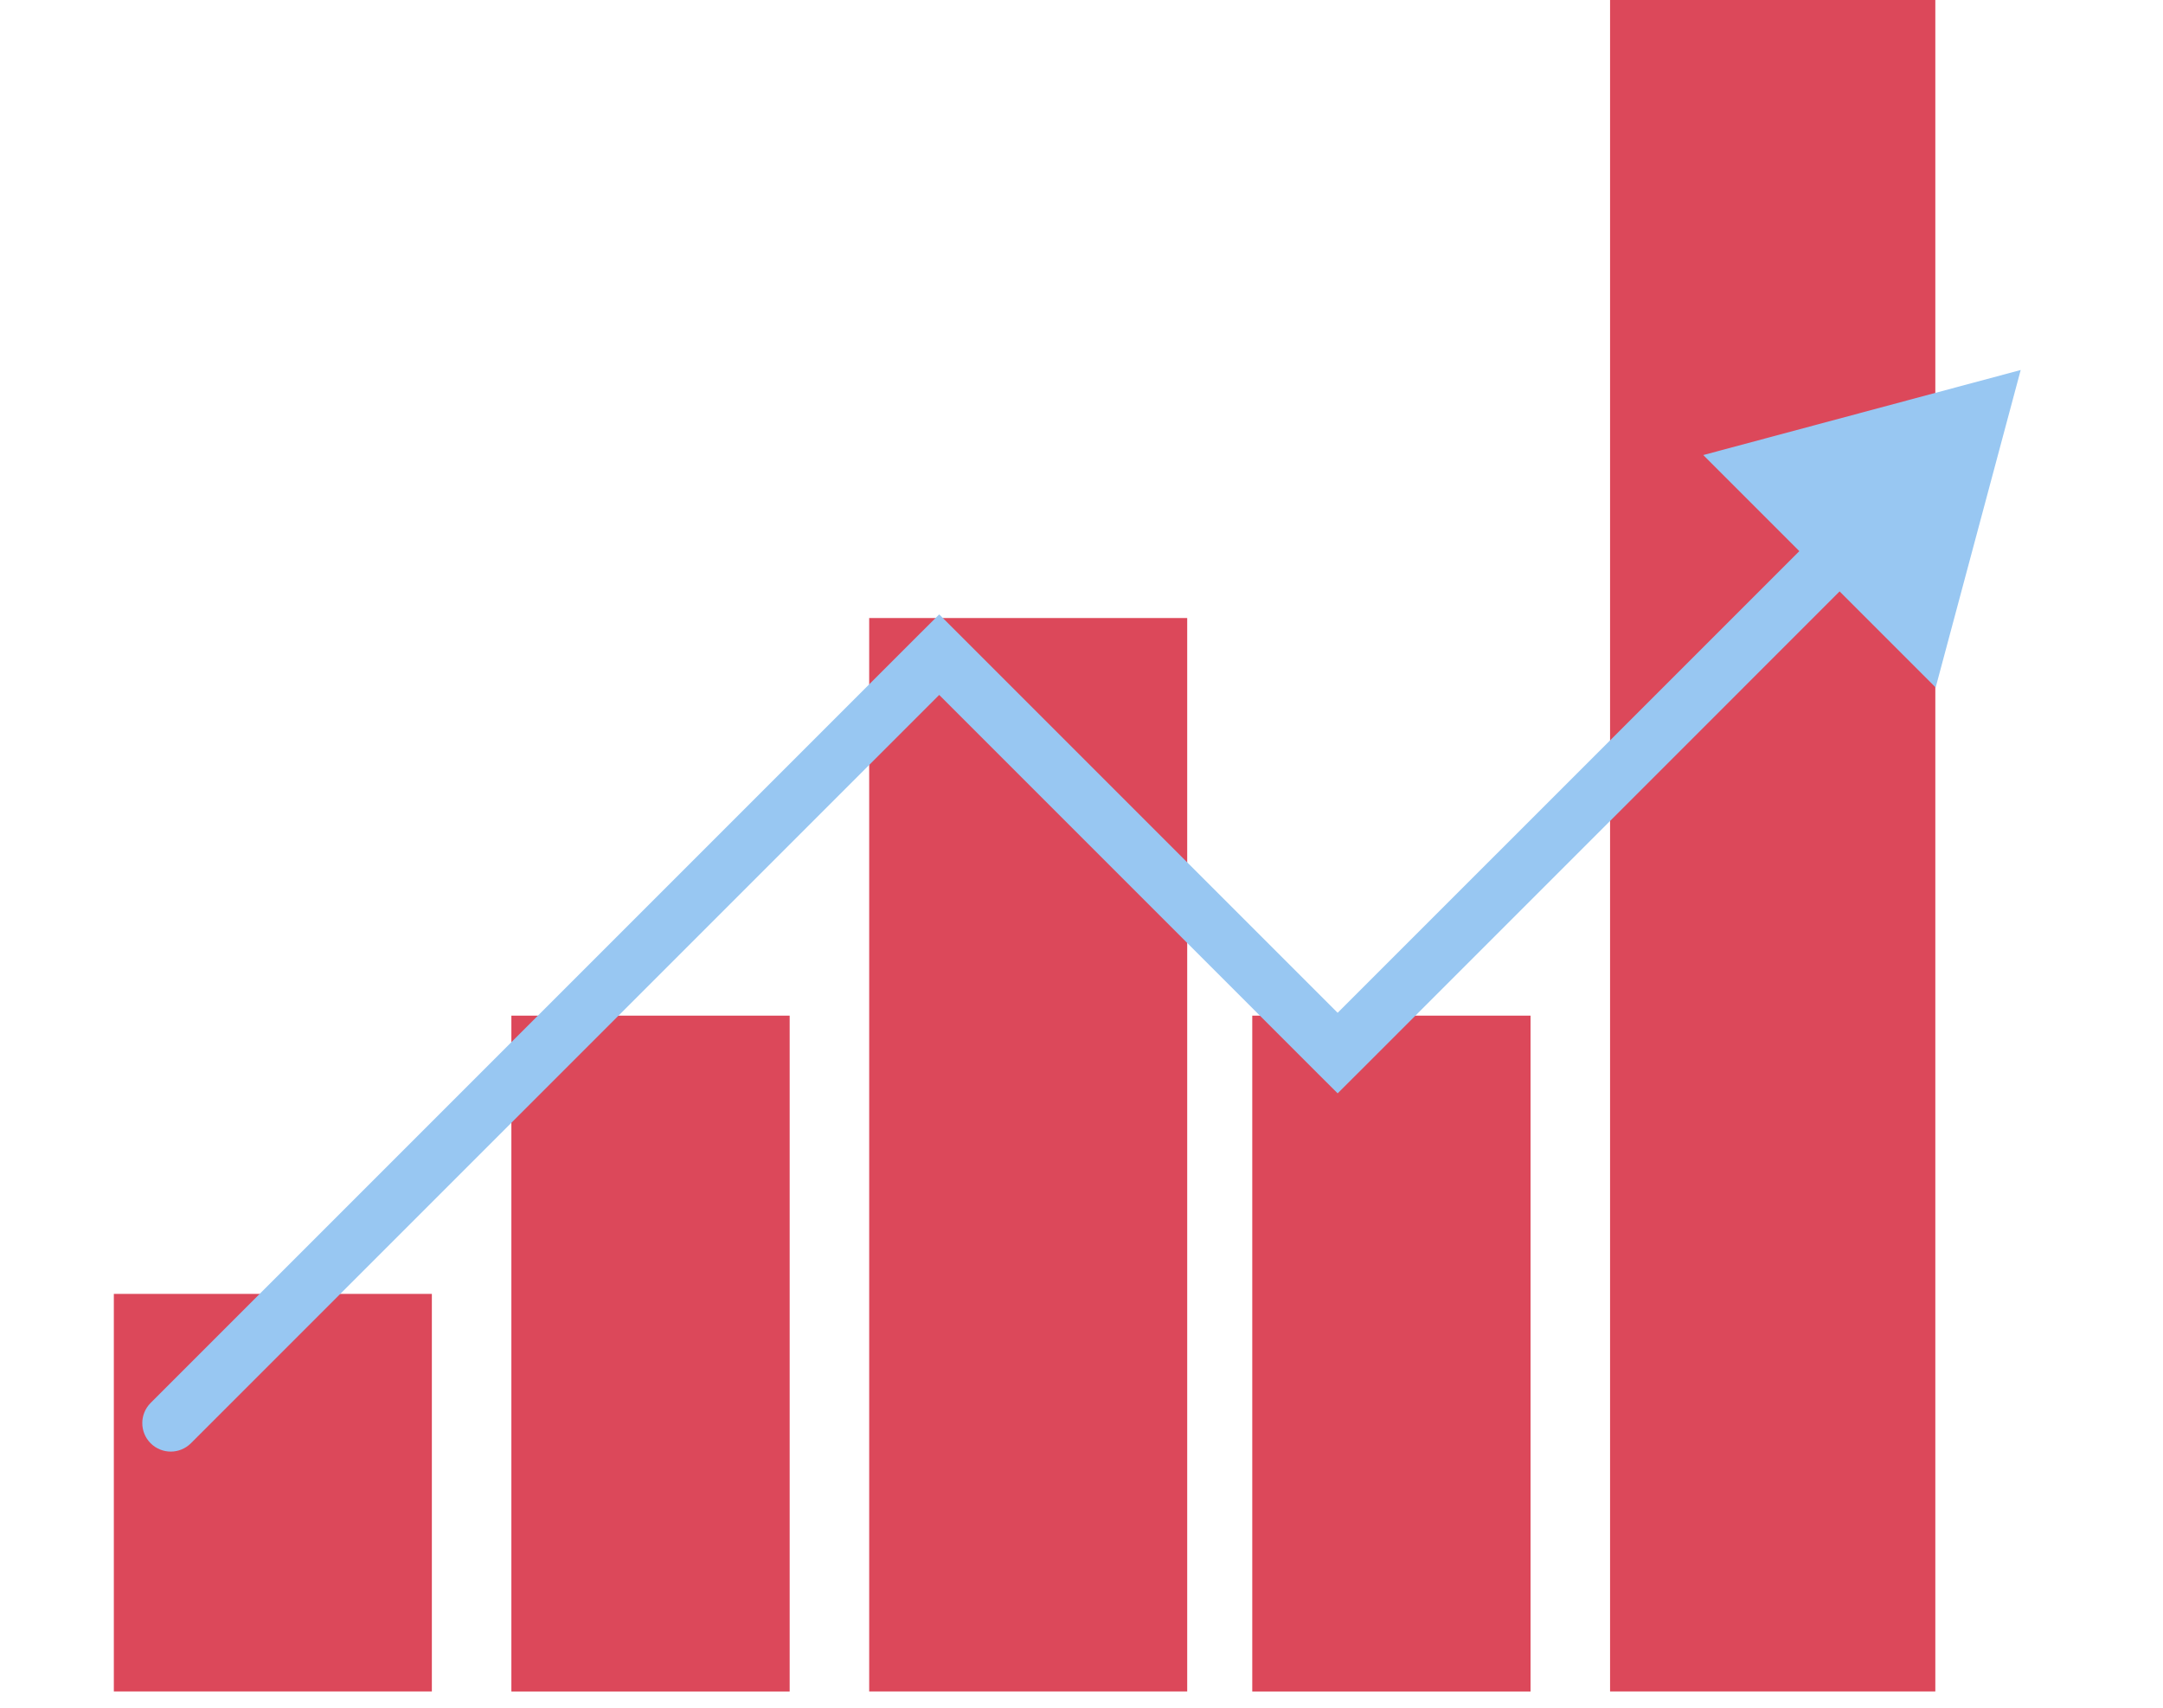 <svg width="38" height="30" viewBox="0 0 38 30" fill="none" xmlns="http://www.w3.org/2000/svg">
<rect x="2" y="22.73" width="5.587" height="6.984" fill="#DC485A"/>
<rect x="8.984" y="17.842" width="4.889" height="11.873" fill="#DC485A"/>
<rect x="22" y="17.842" width="4.889" height="11.873" fill="#DC485A"/>
<rect x="15.27" y="10.857" width="5.587" height="18.857" fill="#DC485A"/>
<rect x="28.286" width="5.714" height="29.714" fill="#DC485A"/>
<g filter="url(#filter0_d_2131_894)">
<path d="M2.646 23.646C2.451 23.842 2.451 24.158 2.646 24.354C2.842 24.549 3.158 24.549 3.354 24.354L2.646 23.646ZM16.5 10.5L16.854 10.146L16.5 9.793L16.146 10.146L16.5 10.5ZM23.5 17.5L23.146 17.854L23.5 18.207L23.854 17.854L23.5 17.5ZM35.5 5.5L29.923 6.994L34.006 11.077L35.5 5.5ZM3.354 24.354L16.854 10.854L16.146 10.146L2.646 23.646L3.354 24.354ZM16.146 10.854L23.146 17.854L23.854 17.146L16.854 10.146L16.146 10.854ZM23.854 17.854L32.672 9.036L31.965 8.328L23.146 17.146L23.854 17.854Z" fill="#98C7F2"/>
</g>
<defs>
<filter id="filter0_d_2131_894" x="0.5" y="4.5" width="37" height="23" filterUnits="userSpaceOnUse" color-interpolation-filters="sRGB">
<feFlood flood-opacity="0" result="BackgroundImageFix"/>
<feColorMatrix in="SourceAlpha" type="matrix" values="0 0 0 0 0 0 0 0 0 0 0 0 0 0 0 0 0 0 127 0" result="hardAlpha"/>
<feOffset dy="1"/>
<feGaussianBlur stdDeviation="1"/>
<feComposite in2="hardAlpha" operator="out"/>
<feColorMatrix type="matrix" values="0 0 0 0 0 0 0 0 0 0 0 0 0 0 0 0 0 0 0.94 0"/>
<feBlend mode="normal" in2="BackgroundImageFix" result="effect1_dropShadow_2131_894"/>
<feBlend mode="normal" in="SourceGraphic" in2="effect1_dropShadow_2131_894" result="shape"/>
</filter>
</defs>
</svg>
